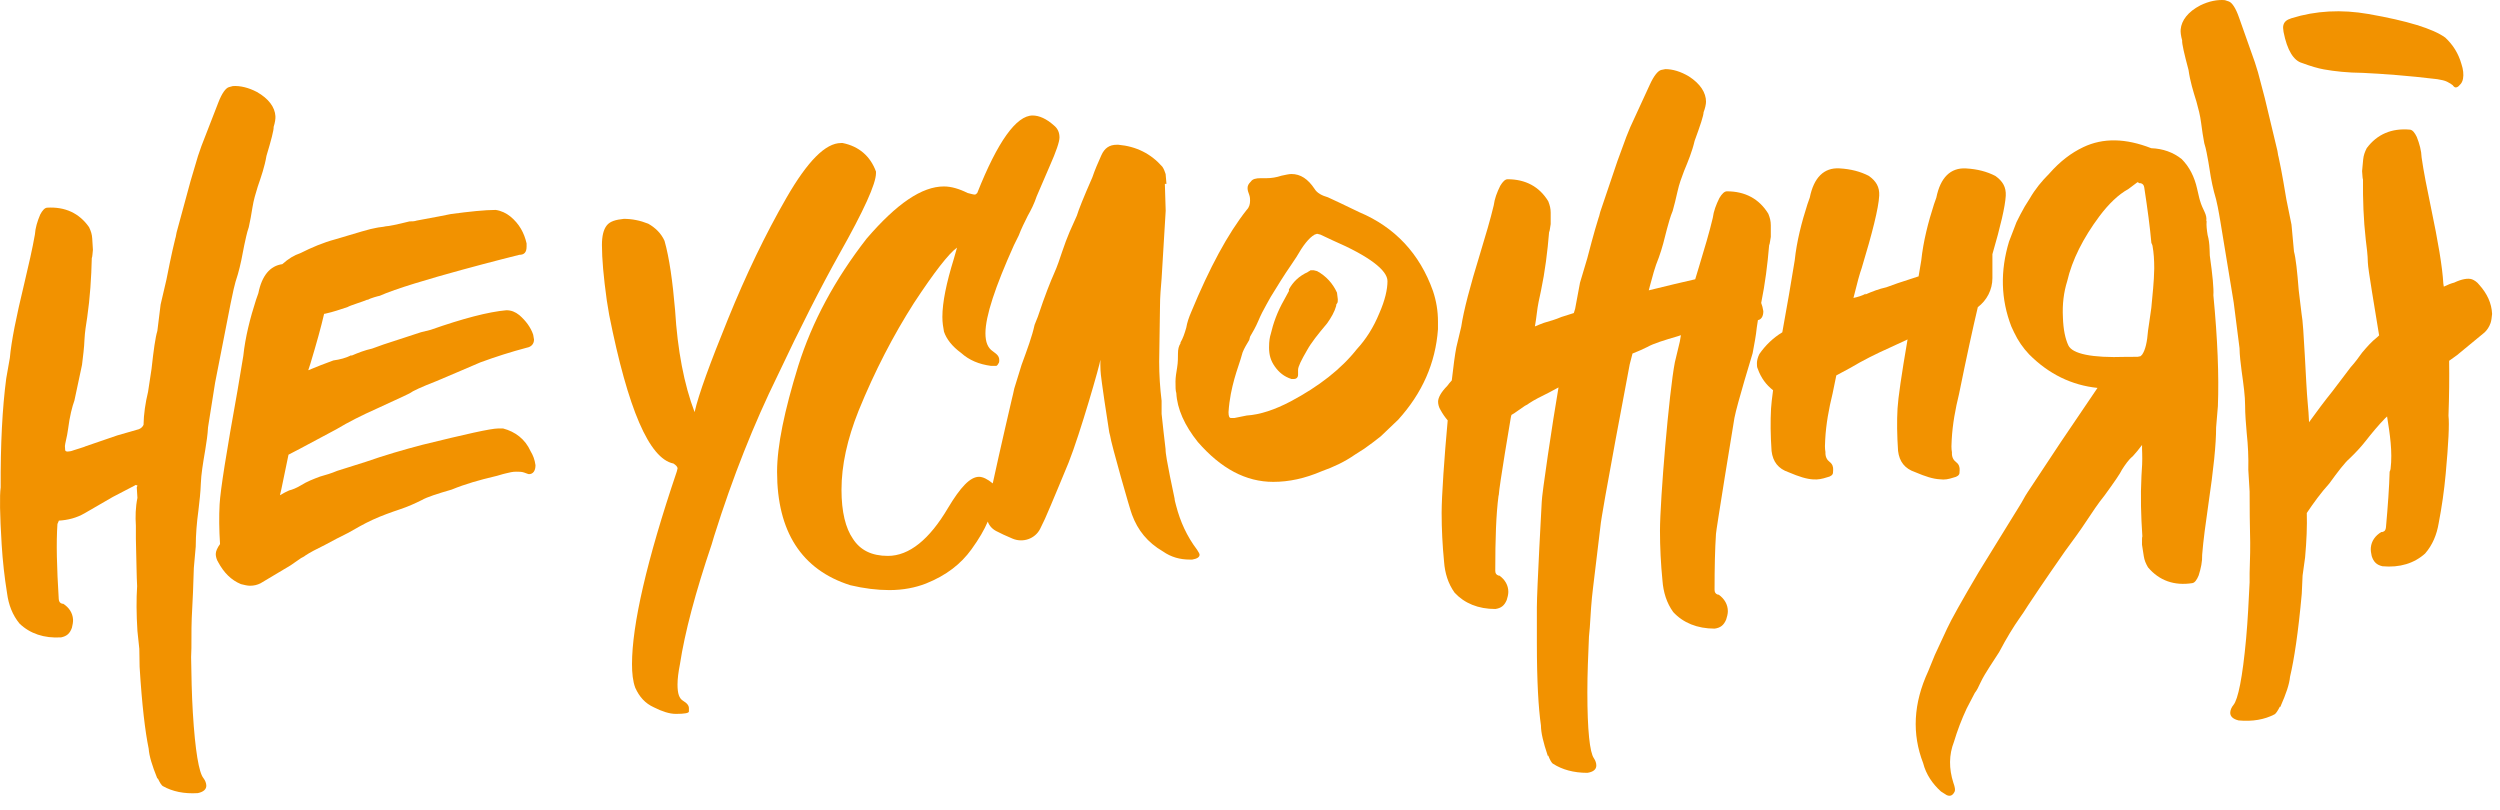 <svg width="142" height="46" viewBox="0 0 142 46" fill="#F29200" xmlns="http://www.w3.org/2000/svg">
<path d="M10.953 40.475C10.889 39.411 10.872 38.391 10.855 37.324L10.872 36.814C10.869 36.027 10.872 35.284 10.919 34.538C10.94 34.119 10.983 33.328 11.01 32.258L11.118 31.045C11.122 30.349 11.175 29.694 11.27 28.995C11.331 28.482 11.391 27.965 11.408 27.455C11.425 26.945 11.526 26.333 11.661 25.536C11.728 25.114 11.796 24.692 11.816 24.273L12.217 21.743L13.1 17.234C13.208 16.717 13.312 16.153 13.508 15.586C13.659 15.066 13.767 14.502 13.871 13.941C13.946 13.613 14.013 13.235 14.131 12.904C14.205 12.576 14.273 12.198 14.34 11.779C14.407 11.357 14.522 10.979 14.64 10.6C14.835 10.033 15.034 9.462 15.135 8.854C15.405 7.956 15.556 7.388 15.543 7.206C15.621 6.969 15.654 6.736 15.644 6.598C15.614 6.088 15.26 5.601 14.589 5.223C14.111 4.973 13.642 4.862 13.228 4.889L12.999 4.95C12.817 5.007 12.604 5.297 12.402 5.821L11.442 8.293L11.246 8.861L10.825 10.279L10.03 13.204C9.993 13.346 9.999 13.438 9.959 13.536C9.922 13.677 9.737 14.431 9.453 15.886L9.123 17.298L8.938 18.794C8.823 19.173 8.726 19.875 8.608 20.949L8.409 22.26C8.26 22.871 8.163 23.526 8.153 24.131C8.112 24.226 8.025 24.324 7.89 24.378L6.66 24.732L4.847 25.354C4.756 25.404 4.665 25.411 4.53 25.465C4.395 25.519 4.301 25.526 4.166 25.58C4.031 25.634 3.937 25.641 3.846 25.648C3.755 25.654 3.704 25.61 3.701 25.563C3.697 25.516 3.694 25.425 3.687 25.334C3.684 25.286 3.721 25.144 3.758 24.959C3.795 24.817 3.829 24.631 3.863 24.395C3.957 23.645 4.105 23.081 4.227 22.75L4.658 20.726C4.719 20.213 4.783 19.744 4.799 19.281C4.82 18.862 4.887 18.44 4.954 18.018C5.116 16.893 5.187 15.775 5.214 14.66C5.254 14.566 5.248 14.427 5.278 14.191C5.268 14.005 5.251 13.775 5.238 13.542C5.224 13.312 5.167 13.13 5.059 12.904C4.5 12.103 3.691 11.735 2.676 11.796C2.538 11.806 2.407 11.951 2.282 12.191C2.12 12.573 2.006 12.951 1.982 13.323C1.844 14.12 1.625 15.062 1.369 16.146C0.924 17.984 0.641 19.392 0.56 20.325L0.354 21.497C0.132 23.182 0.027 25.229 0.038 27.688C-0.026 28.157 -0.01 29.221 0.095 30.934C0.152 31.859 0.253 32.781 0.402 33.7C0.486 34.345 0.708 34.933 1.109 35.419C1.699 35.987 2.504 36.264 3.472 36.203C3.792 36.135 3.967 35.987 4.085 35.656C4.122 35.514 4.156 35.328 4.149 35.186C4.125 34.815 3.923 34.504 3.586 34.291L3.539 34.294C3.398 34.257 3.347 34.166 3.337 34.028C3.226 32.224 3.189 30.836 3.263 29.762L3.344 29.572C3.852 29.542 4.351 29.417 4.799 29.157L6.41 28.225L7.624 27.593L7.715 27.543L7.809 27.583L7.768 27.678L7.806 28.279C7.698 28.796 7.684 29.353 7.718 29.863V30.606C7.752 31.903 7.758 32.785 7.789 33.291C7.741 34.038 7.745 34.872 7.806 35.841L7.913 36.855L7.93 37.875C8.062 40.047 8.247 41.566 8.446 42.529C8.473 42.944 8.645 43.492 8.918 44.171C8.921 44.218 8.921 44.218 8.965 44.215C9.073 44.441 9.174 44.62 9.268 44.66C9.794 44.954 10.451 45.099 11.236 45.049C11.556 44.981 11.732 44.833 11.718 44.603C11.708 44.464 11.654 44.329 11.553 44.194C11.3 43.887 11.085 42.647 10.953 40.475Z"  />
<path d="M28.576 24.337H28.299C27.882 24.337 26.449 24.661 24.003 25.262C22.941 25.539 21.829 25.863 20.767 26.235L19.15 26.745C18.826 26.883 18.503 26.978 18.179 27.069C17.809 27.208 17.441 27.346 17.071 27.579C16.838 27.718 16.609 27.812 16.424 27.856C16.279 27.917 16.1 28.012 15.901 28.13C15.928 28.018 15.952 27.907 15.979 27.795C16.124 27.086 16.259 26.431 16.387 25.826C16.572 25.732 16.774 25.627 17.023 25.495L19.103 24.384C19.797 23.968 20.535 23.597 21.367 23.225C22.153 22.854 22.8 22.577 23.261 22.344C23.447 22.205 23.956 21.972 24.788 21.648C25.573 21.324 26.406 20.952 27.282 20.584C28.161 20.26 29.038 19.983 29.917 19.75C30.194 19.703 30.332 19.517 30.332 19.287L30.285 19.01C30.146 18.595 29.87 18.223 29.499 17.899C29.267 17.713 29.038 17.622 28.761 17.622C27.744 17.713 26.311 18.085 24.465 18.733L23.908 18.872L21.782 19.567L21.135 19.8C20.72 19.892 20.35 20.034 19.932 20.216C19.952 20.196 19.965 20.179 19.982 20.159C19.662 20.334 19.302 20.422 18.934 20.473C18.459 20.642 17.984 20.834 17.509 21.03C17.556 20.878 17.596 20.753 17.63 20.658C17.977 19.51 18.24 18.564 18.409 17.828L18.5 17.811C18.914 17.72 19.332 17.578 19.746 17.439C19.885 17.348 20.67 17.115 20.855 17.024H20.902C21.041 16.933 21.485 16.815 21.57 16.801C23.342 16.001 29.496 14.474 29.496 14.474C29.772 14.474 29.91 14.335 29.91 14.011V13.825C29.772 13.224 29.496 12.714 28.987 12.295C28.755 12.11 28.478 11.971 28.155 11.924C27.555 11.924 26.675 12.015 25.614 12.157C25.381 12.204 25.152 12.248 24.919 12.295L23.672 12.528C23.534 12.576 23.396 12.576 23.258 12.576C22.52 12.761 22.055 12.853 21.917 12.853C21.731 12.9 21.546 12.9 21.361 12.944C21.037 12.991 20.299 13.221 19.049 13.592C18.355 13.778 17.708 14.055 17.061 14.379C16.703 14.498 16.383 14.694 16.036 15.004C15.338 15.099 14.873 15.659 14.675 16.652L14.543 17.027C14.213 18.051 13.933 19.132 13.819 20.219L13.492 22.175C12.858 25.701 12.521 27.819 12.474 28.64C12.437 29.308 12.444 30.079 12.498 30.903C12.346 31.112 12.255 31.311 12.255 31.467C12.255 31.605 12.302 31.791 12.393 31.93C12.717 32.531 13.131 32.95 13.687 33.179C13.873 33.227 14.058 33.27 14.196 33.27C14.428 33.27 14.611 33.223 14.796 33.132L16.505 32.112L17.104 31.697C17.195 31.649 17.29 31.605 17.337 31.558C17.613 31.372 17.984 31.186 18.446 30.957C18.86 30.724 19.325 30.494 19.787 30.261C20.201 30.028 20.666 29.751 21.172 29.521C21.681 29.288 22.19 29.106 22.742 28.92C23.157 28.782 23.575 28.596 23.945 28.41C24.269 28.224 24.869 28.038 25.654 27.809C26.439 27.485 27.272 27.255 28.057 27.069C28.289 27.022 28.519 26.931 28.751 26.883C28.936 26.836 29.122 26.792 29.307 26.792C29.492 26.792 29.631 26.792 29.769 26.84C29.907 26.887 30.001 26.931 30.045 26.931C30.278 26.931 30.416 26.745 30.416 26.421C30.369 26.096 30.278 25.863 30.14 25.634C29.826 24.938 29.27 24.522 28.576 24.337Z"  />
<path d="M47.676 14.423C49.061 11.968 49.756 10.441 49.756 9.836V9.745C49.432 8.864 48.785 8.31 47.862 8.124H47.771C46.891 8.124 45.877 9.144 44.674 11.228C43.471 13.312 42.362 15.629 41.347 18.129C40.33 20.631 39.683 22.391 39.453 23.408C38.854 21.834 38.483 19.888 38.345 17.619C38.206 15.997 38.021 14.653 37.745 13.68C37.559 13.265 37.236 12.941 36.821 12.707C36.36 12.522 35.898 12.431 35.436 12.431C34.975 12.478 34.651 12.569 34.466 12.802C34.28 13.035 34.19 13.403 34.19 13.913C34.19 14.7 34.28 15.72 34.466 17.065L34.604 17.899C35.666 23.225 36.869 26.049 38.254 26.329C38.392 26.421 38.486 26.515 38.486 26.606L38.439 26.792C36.73 31.842 35.898 35.5 35.898 37.722C35.898 38.232 35.945 38.695 36.083 39.066C36.316 39.577 36.636 39.948 37.145 40.178C37.607 40.411 38.025 40.549 38.392 40.549C38.901 40.549 39.13 40.502 39.13 40.411C39.13 40.32 39.13 40.272 39.13 40.225C39.13 40.087 39.039 39.948 38.806 39.81C38.574 39.671 38.483 39.394 38.483 38.884C38.483 38.56 38.53 38.188 38.621 37.726C38.897 35.919 39.501 33.649 40.424 30.916L40.562 30.453C41.624 27.073 42.827 24.063 44.168 21.331C45.459 18.591 46.615 16.322 47.676 14.423Z"  />
<path d="M66.808 28.738C66.761 28.552 66.717 28.413 66.717 28.322C66.717 28.282 66.181 25.89 66.205 25.519C66.191 25.482 65.979 23.506 65.979 23.506V22.766C65.888 22.026 65.841 21.283 65.841 20.544L65.888 17.392C65.888 16.882 65.935 16.328 65.979 15.818L66.211 11.974L66.164 10.444H66.255L66.208 9.887C66.161 9.749 66.117 9.61 66.023 9.472C65.376 8.732 64.543 8.313 63.525 8.222H63.434C63.017 8.222 62.74 8.408 62.555 8.823C62.37 9.239 62.184 9.657 62.046 10.073C61.537 11.231 61.261 11.927 61.166 12.248C61.028 12.572 60.89 12.849 60.752 13.174C60.614 13.498 60.475 13.869 60.334 14.285C60.196 14.7 60.058 15.119 59.872 15.534C59.687 15.95 59.363 16.74 58.949 17.99L58.764 18.453C58.625 19.101 58.349 19.841 58.026 20.723L57.611 22.067C57.564 22.3 57.52 22.482 57.473 22.668C57.473 22.668 56.812 25.495 56.388 27.457C56.088 27.211 55.825 27.083 55.609 27.083C55.1 27.083 54.548 27.684 53.853 28.842C52.792 30.649 51.636 31.575 50.433 31.575C49.51 31.575 48.862 31.25 48.445 30.602C48.03 30.001 47.797 29.075 47.797 27.822C47.797 26.434 48.121 24.951 48.768 23.33C49.691 21.06 50.756 19.023 51.909 17.216C53.065 15.457 53.897 14.389 54.359 14.065L54.174 14.714C53.759 16.058 53.527 17.169 53.527 18.003C53.527 18.328 53.574 18.605 53.618 18.838C53.756 19.253 54.079 19.672 54.588 20.044C55.05 20.459 55.606 20.692 56.297 20.783H56.435C56.482 20.783 56.526 20.783 56.573 20.783C56.62 20.783 56.664 20.736 56.711 20.645C56.758 20.598 56.758 20.506 56.758 20.459C56.758 20.32 56.711 20.226 56.62 20.135C56.529 20.044 56.435 19.996 56.388 19.949C56.111 19.763 55.973 19.439 55.973 18.929C55.973 17.956 56.529 16.288 57.591 13.927L57.867 13.369C58.005 12.998 58.191 12.63 58.376 12.258C58.561 11.934 58.747 11.562 58.885 11.147L59.623 9.434C59.994 8.6 60.179 8.046 60.179 7.813C60.179 7.536 60.088 7.303 59.855 7.117C59.441 6.746 59.023 6.56 58.652 6.56C57.729 6.56 56.664 8.043 55.508 10.961C55.461 11.008 55.417 11.052 55.37 11.052C55.279 11.052 55.137 11.005 54.956 10.961C54.494 10.728 54.032 10.59 53.614 10.59C52.367 10.59 50.935 11.562 49.223 13.555C47.42 15.872 46.126 18.28 45.341 20.78C44.556 23.327 44.138 25.319 44.138 26.802C44.138 30.183 45.523 32.362 48.296 33.24C49.081 33.426 49.823 33.517 50.514 33.517C51.299 33.517 51.993 33.379 52.593 33.145C53.749 32.683 54.581 32.034 55.181 31.2C55.606 30.612 55.909 30.092 56.105 29.626C56.199 29.886 56.391 30.085 56.678 30.21C56.782 30.274 57.133 30.433 57.507 30.592C58.096 30.845 58.791 30.609 59.08 30.038C59.171 29.856 59.262 29.666 59.353 29.471C59.626 28.873 60.698 26.272 60.698 26.272C61.345 24.651 62.501 20.621 62.501 20.435V20.76C62.501 21.131 62.548 21.455 62.592 21.78C62.639 22.104 62.683 22.428 62.73 22.752L63.006 24.559L63.054 24.745C63.101 25.161 64.213 29.058 64.3 29.238C64.624 30.119 65.18 30.811 66.056 31.322C66.518 31.646 67.027 31.784 67.579 31.784H67.718C67.994 31.737 68.136 31.646 68.136 31.507C68.136 31.46 68.088 31.369 67.997 31.23C67.408 30.453 67.037 29.619 66.808 28.738Z"  />
<path d="M100.157 17.676C100.13 17.497 100.09 17.345 100.036 17.207C100.258 16.116 100.396 15.021 100.487 13.93C100.534 13.836 100.534 13.694 100.582 13.457V12.799C100.582 12.562 100.534 12.373 100.44 12.14C99.921 11.292 99.123 10.867 98.088 10.867C97.946 10.867 97.805 11.009 97.663 11.245C97.475 11.623 97.333 11.998 97.286 12.377C97.097 13.177 96.817 14.12 96.487 15.204C96.416 15.43 96.352 15.649 96.288 15.862C95.601 16.018 94.728 16.224 93.65 16.491L93.714 16.244C93.852 15.734 93.99 15.18 94.222 14.623C94.408 14.113 94.546 13.559 94.684 13.002C94.775 12.677 94.87 12.306 95.008 11.981C95.099 11.657 95.193 11.286 95.284 10.87C95.375 10.455 95.513 10.083 95.655 9.712C95.887 9.154 96.116 8.6 96.255 7.999C96.578 7.118 96.763 6.564 96.763 6.378C96.854 6.145 96.902 5.915 96.902 5.777C96.902 5.267 96.578 4.757 95.931 4.341C95.469 4.064 95.008 3.926 94.59 3.926L94.357 3.973C94.172 4.02 93.943 4.297 93.71 4.807L92.602 7.216L92.376 7.77L91.867 9.158L90.896 12.029C90.849 12.167 90.849 12.262 90.805 12.353C90.758 12.492 90.529 13.235 90.158 14.67L89.744 16.058L89.467 17.541C89.444 17.605 89.417 17.696 89.393 17.781L88.689 18.004C88.359 18.146 88.032 18.24 87.701 18.335C87.53 18.399 87.354 18.466 87.183 18.541C87.226 18.281 87.267 18.027 87.294 17.774C87.341 17.359 87.432 16.94 87.526 16.524C87.759 15.413 87.897 14.302 87.988 13.191C88.035 13.099 88.035 12.958 88.079 12.728V12.079C88.079 11.846 88.032 11.664 87.941 11.431C87.432 10.597 86.647 10.181 85.629 10.181C85.491 10.181 85.353 10.32 85.214 10.553C85.029 10.924 84.891 11.292 84.844 11.664C84.658 12.451 84.382 13.376 84.058 14.444C83.502 16.251 83.135 17.639 82.997 18.564L82.721 19.723C82.64 20.132 82.552 20.804 82.461 21.608C82.357 21.723 82.266 21.831 82.202 21.922C81.871 22.253 81.683 22.58 81.683 22.817C81.683 22.959 81.73 23.148 81.824 23.29C81.945 23.513 82.08 23.702 82.229 23.878C82.037 25.972 81.885 28.191 81.885 29.126C81.885 30.052 81.932 30.981 82.023 31.906C82.07 32.555 82.255 33.156 82.623 33.666C83.179 34.267 83.964 34.591 84.935 34.591C85.258 34.544 85.444 34.406 85.582 34.081C85.629 33.943 85.673 33.757 85.673 33.618C85.673 33.247 85.487 32.923 85.164 32.693H85.117C84.978 32.646 84.931 32.555 84.931 32.416C84.931 30.609 84.978 29.221 85.117 28.154L85.13 28.123C85.154 27.603 85.808 23.753 85.808 23.753C85.808 23.726 85.828 23.654 85.851 23.567L86.003 23.476L86.616 23.05C86.711 23.003 86.805 22.955 86.852 22.908C87.135 22.719 87.509 22.53 87.981 22.297C88.153 22.199 88.338 22.104 88.524 22.006C88.18 24.002 87.57 28.116 87.57 28.518C87.57 28.518 87.294 33.521 87.294 34.493V36.53C87.294 38.709 87.385 40.235 87.526 41.208C87.526 41.623 87.664 42.181 87.897 42.877C87.897 42.924 87.897 42.924 87.944 42.924C88.035 43.157 88.129 43.339 88.221 43.387C88.729 43.711 89.376 43.897 90.162 43.897C90.485 43.849 90.671 43.711 90.671 43.481C90.671 43.343 90.623 43.204 90.532 43.066C90.3 42.742 90.162 41.492 90.162 39.313C90.162 38.249 90.209 37.229 90.253 36.162L90.3 35.652C90.347 34.865 90.391 34.125 90.485 33.382C90.532 32.963 90.903 29.91 90.903 29.91C90.95 29.214 92.568 20.692 92.568 20.692L92.726 20.081C93.023 19.963 93.316 19.838 93.582 19.703C93.912 19.514 94.522 19.324 95.321 19.091C95.372 19.071 95.425 19.058 95.476 19.037C95.453 19.166 95.432 19.284 95.415 19.399L95.132 20.578C94.802 22.273 94.287 28.4 94.287 30.146C94.287 31.089 94.334 32.031 94.428 32.973C94.475 33.632 94.664 34.247 95.038 34.764C95.601 35.375 96.403 35.706 97.39 35.706C97.721 35.659 97.909 35.517 98.047 35.189C98.095 35.047 98.142 34.858 98.142 34.72C98.142 34.341 97.953 34.014 97.623 33.777H97.576C97.434 33.73 97.387 33.635 97.387 33.494C97.387 32.251 97.41 31.207 97.468 30.322C97.451 30.268 98.469 23.972 98.516 23.736C98.657 22.982 99.55 20.061 99.55 20.061C99.645 19.541 99.739 19.071 99.786 18.598C99.803 18.46 99.827 18.321 99.85 18.183C100.039 18.149 100.157 17.973 100.157 17.676Z"  />
<path d="M140.806 16.16C140.705 16.025 140.543 15.916 140.412 15.866C140.19 15.785 139.819 15.852 139.398 16.052C139.239 16.092 139.04 16.166 138.808 16.281L138.781 16.106C138.727 15.153 138.481 13.711 138.087 11.829C137.857 10.718 137.662 9.756 137.547 8.942C137.534 8.563 137.429 8.172 137.274 7.78C137.156 7.533 137.028 7.378 136.887 7.364C135.856 7.27 135.023 7.618 134.43 8.415C134.316 8.641 134.252 8.823 134.228 9.06L134.167 9.719C134.194 9.958 134.181 10.097 134.218 10.198C134.208 11.333 134.245 12.471 134.376 13.62C134.43 14.052 134.487 14.481 134.494 14.91C134.498 15.265 134.899 17.582 135.134 19.051C135.101 19.081 135.074 19.112 135.037 19.142C134.69 19.416 134.427 19.723 134.167 20.03C133.968 20.307 133.766 20.588 133.524 20.851L132.479 22.229C132.021 22.797 131.582 23.388 131.154 23.982C131.138 23.614 131.114 23.249 131.077 22.881C130.976 21.875 130.861 18.456 130.73 17.832L130.568 16.491C130.48 15.393 130.403 14.677 130.298 14.288L130.157 12.762L129.864 11.316C129.621 9.827 129.456 9.053 129.422 8.908C129.385 8.81 129.392 8.715 129.358 8.57L128.64 5.571L128.256 4.115L128.074 3.531L127.174 0.987C126.986 0.45 126.78 0.146 126.595 0.082L126.372 0.008C125.951 -0.029 125.469 0.065 124.977 0.305C124.283 0.666 123.909 1.153 123.862 1.67C123.848 1.811 123.875 2.048 123.946 2.291C123.929 2.48 124.064 3.058 124.31 3.98C124.394 4.601 124.576 5.189 124.758 5.773C124.866 6.162 124.97 6.55 125.024 6.983C125.078 7.415 125.139 7.797 125.203 8.134C125.314 8.476 125.372 8.861 125.436 9.198C125.523 9.776 125.614 10.35 125.752 10.884C125.934 11.468 126.025 12.046 126.116 12.573L126.875 17.186L127.205 19.774C127.212 20.199 127.269 20.632 127.323 21.064C127.437 21.878 127.522 22.503 127.522 23.023C127.522 23.543 127.569 24.07 127.613 24.594C127.69 25.31 127.72 25.975 127.704 26.684L127.778 27.921C127.774 29.008 127.795 29.815 127.801 30.241C127.825 31.001 127.805 31.758 127.778 32.558V33.078C127.724 34.162 127.677 35.199 127.579 36.277C127.377 38.482 127.121 39.736 126.858 40.043C126.75 40.175 126.693 40.313 126.679 40.452C126.659 40.685 126.831 40.843 127.154 40.921C127.95 40.995 128.624 40.867 129.17 40.587C129.267 40.55 129.378 40.37 129.493 40.144C129.54 40.148 129.54 40.148 129.544 40.1C129.844 39.418 130.036 38.867 130.073 38.445C130.305 37.472 130.541 35.932 130.74 33.727L130.787 32.69L130.929 31.663C131.016 30.707 131.047 29.88 131.026 29.137C131.411 28.566 131.825 27.991 132.3 27.468C132.792 26.792 133.176 26.282 133.463 26.036C133.766 25.745 134.086 25.411 134.363 25.056C134.73 24.587 135.081 24.165 135.478 23.756C135.515 23.719 135.552 23.688 135.586 23.655C135.744 24.651 135.903 25.647 135.785 26.63C135.778 26.695 135.755 26.742 135.731 26.792C135.707 27.677 135.633 28.721 135.522 29.957C135.509 30.099 135.455 30.187 135.31 30.221L135.263 30.217C134.912 30.423 134.696 30.734 134.663 31.109C134.649 31.251 134.68 31.443 134.713 31.585C134.824 31.926 134.996 32.085 135.32 32.163C136.304 32.254 137.13 31.997 137.746 31.44C138.167 30.957 138.41 30.366 138.518 29.714C138.697 28.785 138.831 27.85 138.916 26.911C139.074 25.175 139.128 24.09 139.074 23.614C139.114 22.489 139.125 21.452 139.111 20.493L139.559 20.172L141.123 18.882C141.275 18.737 141.382 18.575 141.463 18.352C141.511 18.22 141.531 18.024 141.551 17.832C141.524 17.22 141.271 16.676 140.806 16.16Z"  />
<path d="M130.767 3.581C131.246 3.76 131.66 3.882 132.004 3.943C132.614 4.051 133.349 4.132 134.211 4.139C135.34 4.193 136.739 4.294 138.437 4.497C138.667 4.537 138.859 4.571 139 4.645C139.145 4.72 139.253 4.784 139.32 4.845C139.351 4.899 139.418 4.956 139.459 4.963C139.536 4.976 139.62 4.942 139.721 4.817C139.816 4.736 139.876 4.605 139.9 4.466C139.941 4.233 139.914 3.943 139.809 3.635C139.637 3.031 139.331 2.548 138.892 2.136C138.195 1.629 136.739 1.183 134.525 0.795C132.998 0.528 131.529 0.606 130.157 1.035C129.868 1.126 129.726 1.247 129.686 1.477C129.669 1.568 129.692 1.67 129.706 1.815C129.911 2.858 130.279 3.45 130.767 3.581Z"  />
<path d="M125.517 14.518C125.511 14.396 125.511 14.275 125.504 14.15C125.494 13.842 125.46 13.586 125.393 13.349C125.346 13.059 125.315 12.802 125.335 12.569L125.319 12.532C125.339 12.387 125.309 12.225 125.221 12.039C125.133 11.856 125.029 11.637 124.961 11.397C124.948 11.35 124.934 11.306 124.921 11.258C124.877 11.076 124.84 10.89 124.793 10.708C124.648 10.063 124.368 9.485 123.917 9.033C123.438 8.651 122.852 8.442 122.191 8.418C120.739 7.851 119.462 7.82 118.333 8.357C117.638 8.688 117.012 9.164 116.402 9.857C115.977 10.282 115.606 10.728 115.286 11.282L115.006 11.728C114.838 12.032 114.669 12.336 114.535 12.623L114.113 13.721C113.608 15.396 113.645 16.994 114.245 18.547L114.4 18.878C114.626 19.355 114.905 19.76 115.259 20.132C116.371 21.25 117.675 21.881 119.138 22.033L117.059 25.103L115.165 27.964C115.003 28.201 114.865 28.501 114.683 28.778C114.481 29.099 114.282 29.423 114.059 29.788L112.391 32.494C111.427 34.125 110.828 35.196 110.592 35.709L109.897 37.206L109.523 38.124C108.671 39.962 108.597 41.694 109.234 43.343C109.399 43.991 109.773 44.528 110.248 44.957L110.568 45.16C110.78 45.258 110.925 45.17 111.026 44.957C111.067 44.873 111.04 44.704 110.949 44.454C110.696 43.66 110.693 42.88 110.986 42.133C111.178 41.495 111.411 40.877 111.711 40.235L112.169 39.357C112.29 39.205 112.371 39.036 112.469 38.82C112.627 38.479 112.829 38.155 113.008 37.878C113.19 37.597 113.372 37.32 113.551 37.04C113.989 36.206 114.393 35.561 114.696 35.132C114.838 34.939 115.02 34.659 115.198 34.378C115.38 34.098 116.065 33.068 117.298 31.301C117.723 30.72 118.127 30.18 118.491 29.623C118.835 29.106 119.175 28.589 119.542 28.137C120.109 27.36 120.432 26.887 120.53 26.674C120.712 26.394 120.894 26.117 121.14 25.917C121.322 25.725 121.494 25.505 121.669 25.272C121.669 25.431 121.666 25.59 121.676 25.742C121.692 26.167 121.666 26.603 121.635 27.035C121.575 28.191 121.608 29.329 121.686 30.46C121.652 30.562 121.676 30.7 121.666 30.94L121.767 31.592C121.804 31.825 121.878 32.004 122.006 32.224C122.646 32.983 123.502 33.281 124.523 33.122C124.661 33.102 124.779 32.94 124.884 32.686C125.012 32.284 125.096 31.889 125.083 31.511C125.147 30.69 125.282 29.714 125.443 28.593C125.723 26.691 125.878 25.235 125.875 24.283L125.976 23.073C126.043 21.348 125.959 19.26 125.72 16.771C125.747 16.392 125.676 15.646 125.517 14.518ZM117.483 19.618C117.311 19.253 117.194 18.723 117.173 18.017C117.136 17.274 117.22 16.602 117.416 15.974C117.696 14.764 118.319 13.528 119.249 12.279C119.772 11.583 120.324 11.049 120.894 10.735C121.059 10.61 121.224 10.488 121.389 10.364L121.423 10.347C121.457 10.367 121.484 10.39 121.517 10.407L121.564 10.401C121.709 10.424 121.773 10.512 121.794 10.651C121.982 11.88 122.12 12.914 122.198 13.799C122.222 13.849 122.249 13.896 122.262 13.957C122.336 14.369 122.36 14.785 122.36 15.204C122.36 15.227 122.36 15.248 122.36 15.271C122.35 16.004 122.262 16.744 122.195 17.487C122.158 17.771 122.12 18.051 122.073 18.341L122.009 18.774C121.959 19.426 121.858 19.878 121.672 20.145L121.581 20.233L121.416 20.267L120.746 20.27C118.804 20.338 117.706 20.094 117.483 19.618Z"  />
<path d="M110.954 27.127C111.174 27.083 111.291 26.981 111.298 26.87L111.308 26.704C111.318 26.542 111.271 26.373 111.113 26.255C110.958 26.137 110.853 25.965 110.87 25.691C110.83 25.471 110.84 25.252 110.857 24.978C110.904 24.104 111.062 23.235 111.275 22.371C111.699 20.283 112.056 18.645 112.34 17.446C112.852 17.061 113.169 16.456 113.169 15.798V14.437C113.627 12.863 113.893 11.731 113.927 11.12C113.954 10.627 113.752 10.286 113.334 9.992C112.855 9.745 112.316 9.603 111.662 9.566C110.789 9.519 110.213 10.086 109.984 11.225L109.852 11.6C109.522 12.623 109.243 13.704 109.128 14.791L108.976 15.697L107.79 16.085L107.143 16.318C106.728 16.409 106.358 16.551 105.94 16.733C105.96 16.713 105.974 16.696 105.99 16.676C105.768 16.798 105.525 16.869 105.276 16.923C105.482 16.078 105.64 15.511 105.744 15.227C106.348 13.231 106.702 11.826 106.739 11.117C106.766 10.623 106.563 10.282 106.145 9.988C105.667 9.742 105.128 9.6 104.474 9.563C103.601 9.515 103.025 10.083 102.796 11.221L102.664 11.596C102.334 12.62 102.054 13.7 101.94 14.788L101.613 16.744C101.471 17.527 101.35 18.23 101.235 18.875C100.71 19.192 100.272 19.618 99.931 20.111C99.84 20.297 99.793 20.483 99.793 20.621C99.793 20.76 99.793 20.854 99.84 20.945C100.025 21.469 100.322 21.861 100.71 22.165C100.649 22.617 100.609 22.975 100.595 23.208C100.555 23.918 100.565 24.738 100.625 25.62C100.7 26.228 101.006 26.627 101.599 26.826C102.186 27.076 102.617 27.211 102.998 27.231C103.271 27.248 103.49 27.204 103.77 27.113C103.989 27.069 104.107 26.968 104.113 26.856L104.123 26.691C104.134 26.529 104.086 26.36 103.928 26.241C103.773 26.123 103.672 25.951 103.685 25.677C103.645 25.458 103.655 25.238 103.672 24.965C103.719 24.09 103.877 23.222 104.09 22.357C104.164 21.999 104.235 21.655 104.302 21.324L105.107 20.891C105.802 20.476 106.54 20.104 107.372 19.733C107.729 19.564 108.056 19.415 108.349 19.28C108.002 21.303 107.814 22.604 107.78 23.202C107.739 23.911 107.75 24.732 107.81 25.613C107.884 26.221 108.191 26.62 108.784 26.819C109.371 27.069 109.802 27.204 110.183 27.224C110.456 27.262 110.678 27.218 110.954 27.127Z"  />
<path d="M81.677 18.274C81.677 17.663 81.582 17.096 81.394 16.532C80.642 14.41 79.23 12.904 77.208 12.053C76.315 11.627 75.749 11.347 75.422 11.205C75.091 11.11 74.812 10.969 74.67 10.732C74.293 10.165 73.872 9.884 73.353 9.884C73.211 9.884 73.022 9.932 72.79 9.979C72.507 10.073 72.227 10.121 71.944 10.121H71.614C71.331 10.121 71.145 10.168 71.051 10.31C70.909 10.452 70.862 10.546 70.862 10.688C70.862 10.83 70.909 10.925 70.957 11.066C71.004 11.208 71.004 11.303 71.004 11.398C71.004 11.587 70.957 11.776 70.815 11.918C69.733 13.286 68.699 15.218 67.664 17.714C67.522 18.045 67.428 18.325 67.381 18.609C67.287 18.94 67.192 19.22 67.051 19.456V19.504C66.956 19.646 66.909 19.835 66.909 20.068C66.909 20.304 66.909 20.585 66.862 20.868C66.815 21.152 66.768 21.432 66.768 21.669C66.768 22 66.768 22.186 66.815 22.328C66.862 23.223 67.283 24.165 68.038 25.107C69.356 26.617 70.764 27.37 72.318 27.37C73.211 27.37 74.104 27.181 75.091 26.759C75.749 26.523 76.362 26.242 76.972 25.817L77.491 25.486C77.821 25.249 78.148 25.013 78.431 24.78L79.419 23.837C80.784 22.328 81.535 20.632 81.677 18.7V18.274ZM78.34 17.805C78.01 18.605 77.589 19.267 77.07 19.831C76.177 20.963 74.906 21.953 73.309 22.8C72.416 23.27 71.57 23.554 70.815 23.601C70.579 23.648 70.343 23.695 70.111 23.743H69.922C69.828 23.743 69.78 23.648 69.78 23.412C69.828 22.659 69.969 22.044 70.111 21.527C70.252 21.007 70.441 20.537 70.579 20.017C70.673 19.781 70.815 19.544 70.957 19.311L71.004 19.122C71.145 18.886 71.334 18.558 71.472 18.227C71.61 17.896 71.755 17.616 71.941 17.285L72.177 16.863C72.554 16.251 72.928 15.636 73.353 15.025L73.636 14.6C74.013 13.941 74.34 13.515 74.67 13.326L74.812 13.279L75.001 13.326L75.705 13.657C77.774 14.552 78.809 15.353 78.809 15.967C78.809 16.437 78.671 17.052 78.34 17.805Z"  />
<path d="M74.812 15.4L74.623 15.352C74.576 15.352 74.481 15.352 74.434 15.352C74.387 15.4 74.34 15.4 74.293 15.447C73.777 15.684 73.447 16.011 73.211 16.437V16.531L72.928 17.052C72.55 17.71 72.318 18.372 72.176 18.983C72.129 19.125 72.082 19.362 72.082 19.737C72.082 20.162 72.176 20.49 72.412 20.821C72.648 21.152 72.928 21.388 73.353 21.527H73.494C73.636 21.527 73.73 21.432 73.73 21.29V21.01C73.73 20.821 73.919 20.446 74.249 19.879C74.485 19.453 74.862 18.983 75.378 18.369C75.614 18.038 75.802 17.71 75.894 17.379C75.894 17.332 75.894 17.285 75.941 17.237C75.988 17.19 75.988 17.095 75.988 17.001L75.941 16.622C75.705 16.106 75.331 15.684 74.812 15.4Z"  />
</svg>
